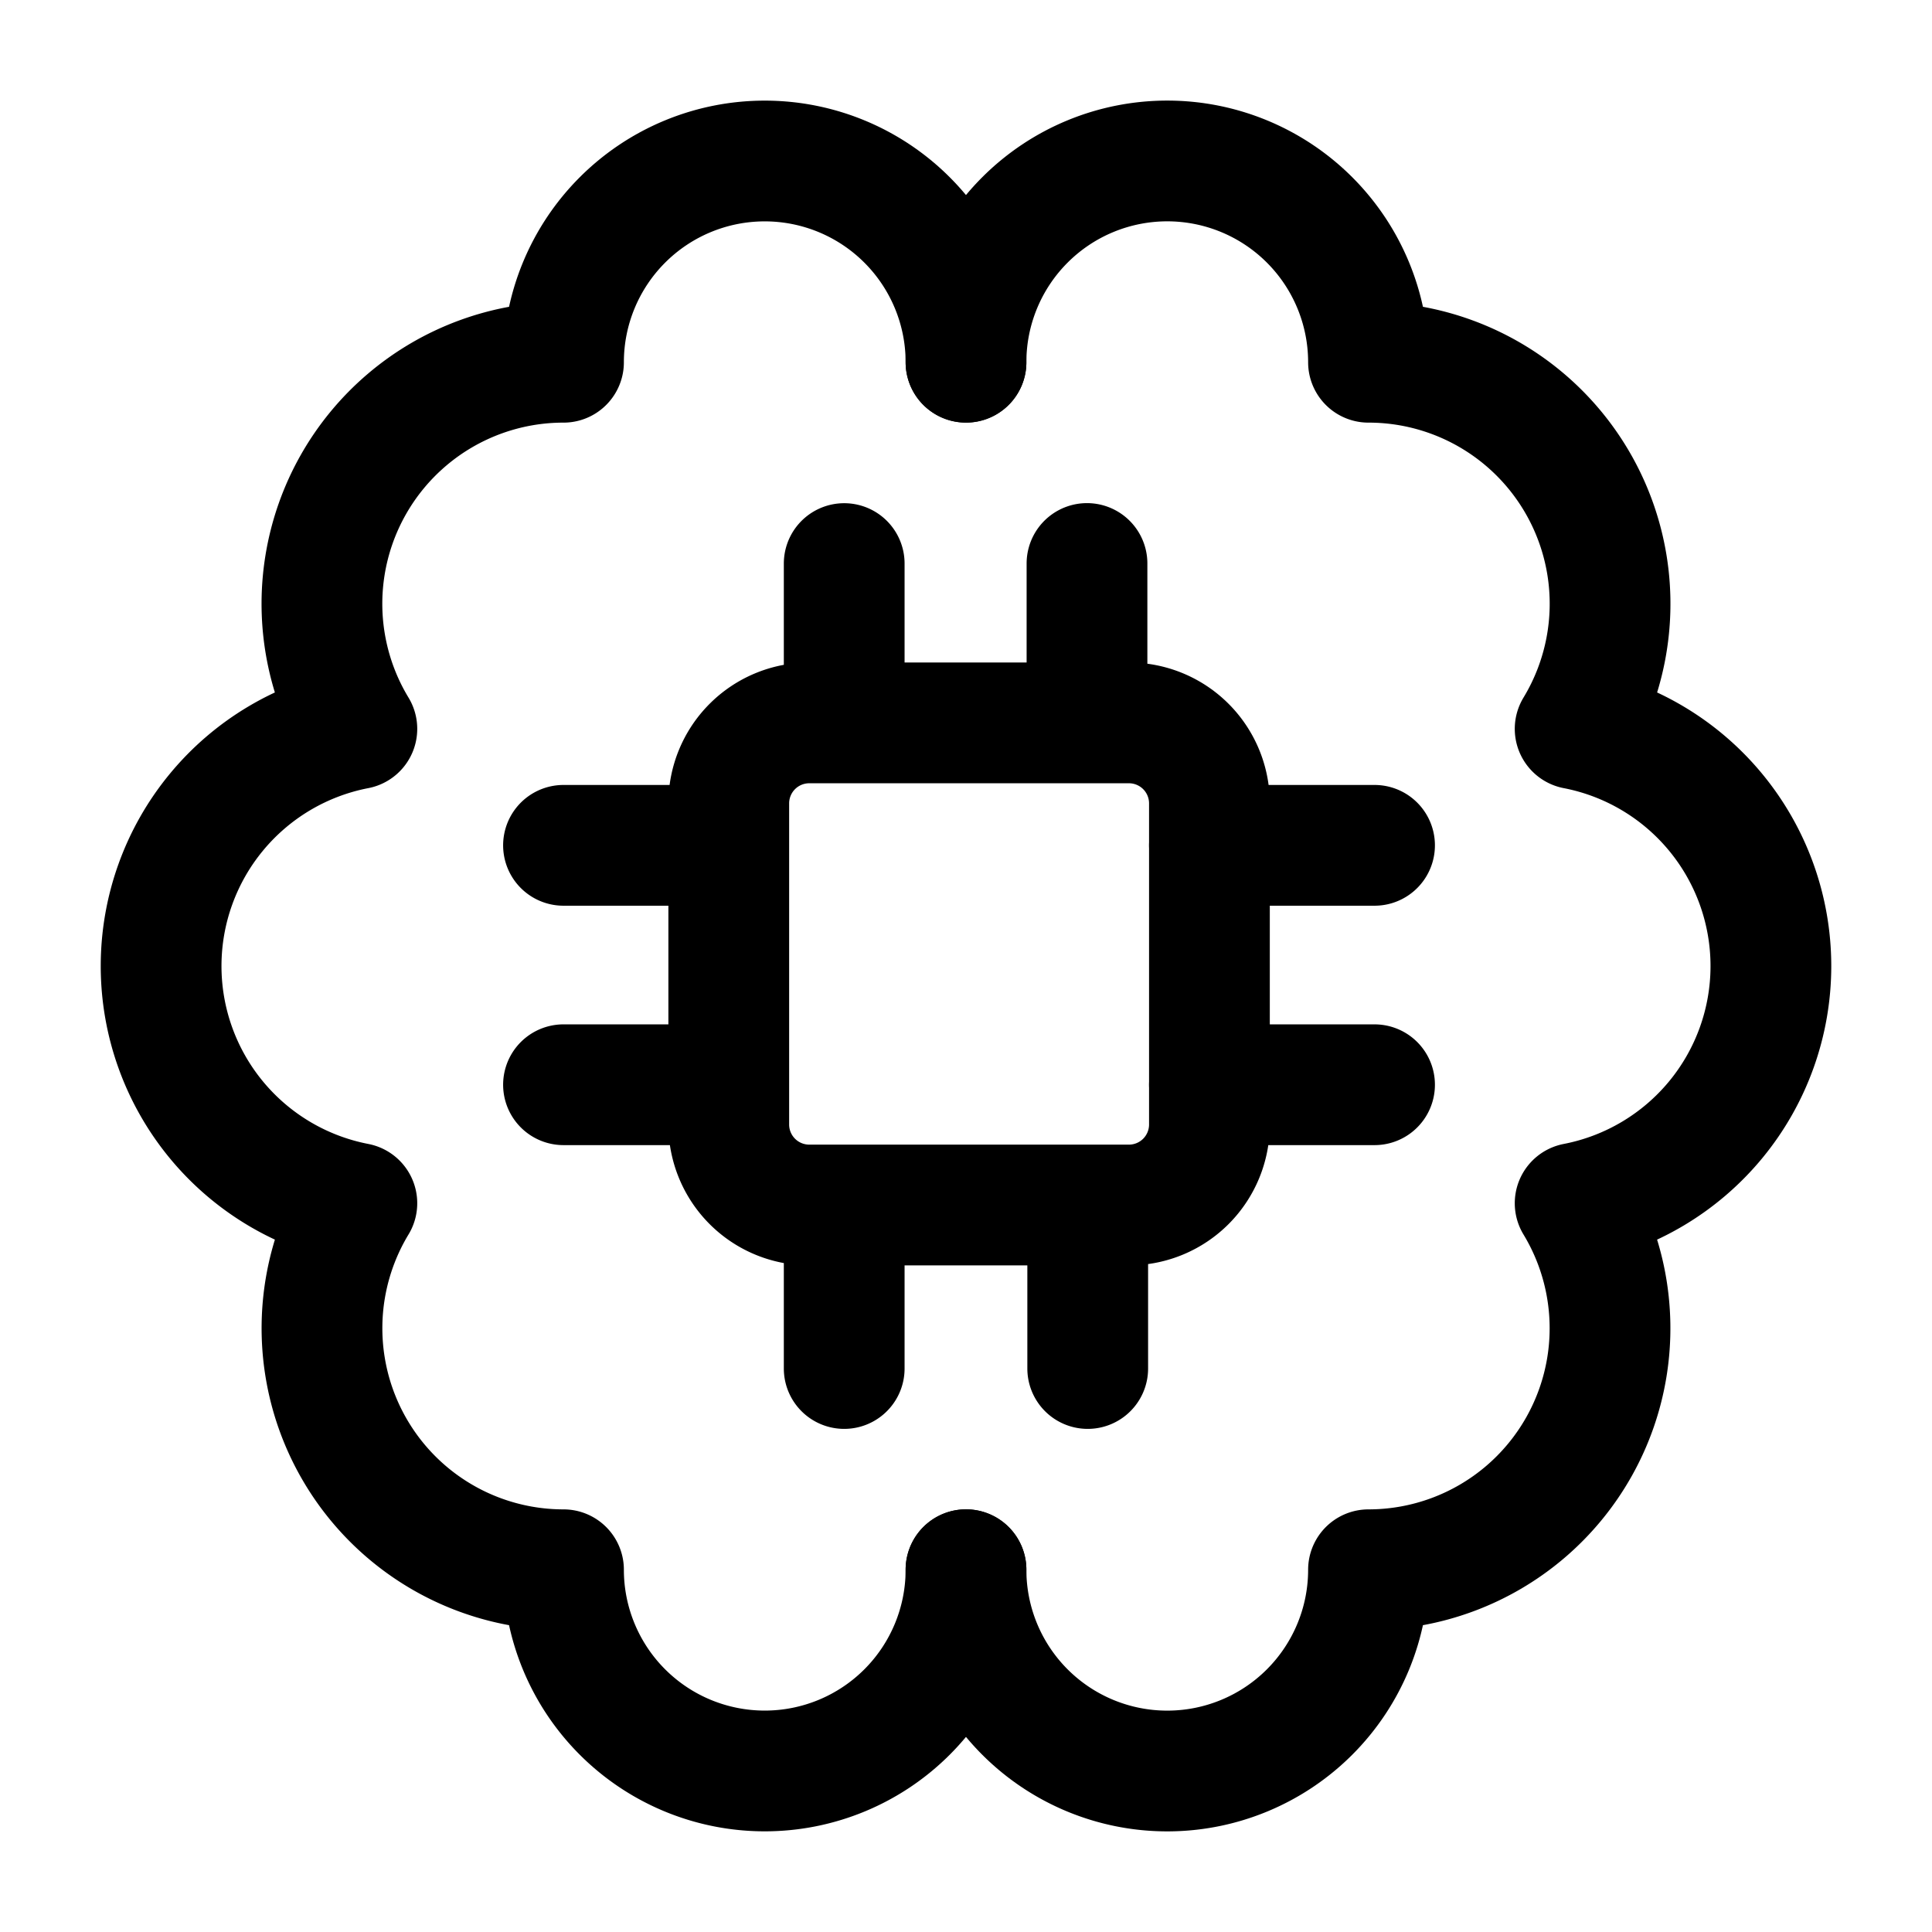 <svg xmlns="http://www.w3.org/2000/svg" xmlns:xlink="http://www.w3.org/1999/xlink" width="24" height="24" viewBox="0 0 24 24"><g fill="none" stroke="currentColor" stroke-linecap="round" stroke-linejoin="round" stroke-width="1.5" color="currentColor"><path d="M12 4.5a2.5 2.5 0 0 0-5 0a3 3 0 0 0-2.567 4.554a3.001 3.001 0 0 0 0 5.893A3 3 0 0 0 7 19.5a2.5 2.5 0 0 0 5-.001"/><path d="M12 19.5a2.5 2.5 0 0 0 5 0a3 3 0 0 0 2.567-4.553a3.001 3.001 0 0 0 0-5.893A3 3 0 0 0 17 4.5a2.5 2.5 0 0 0-5-.001"/><path d="M10.487 7.001V8.98M7 10.501h2.052m5.971 0h2.052m-2.052 2.974h2.052M7 13.475h2.052m1.435 1.545V17m3.025-1.98V17m-.009-10v1.98m-3.45 5.989h3.971a1 1 0 0 0 1-1V9.98a1 1 0 0 0-1-1h-3.971a1 1 0 0 0-1 1v3.989a1 1 0 0 0 1 1"/></g></svg>